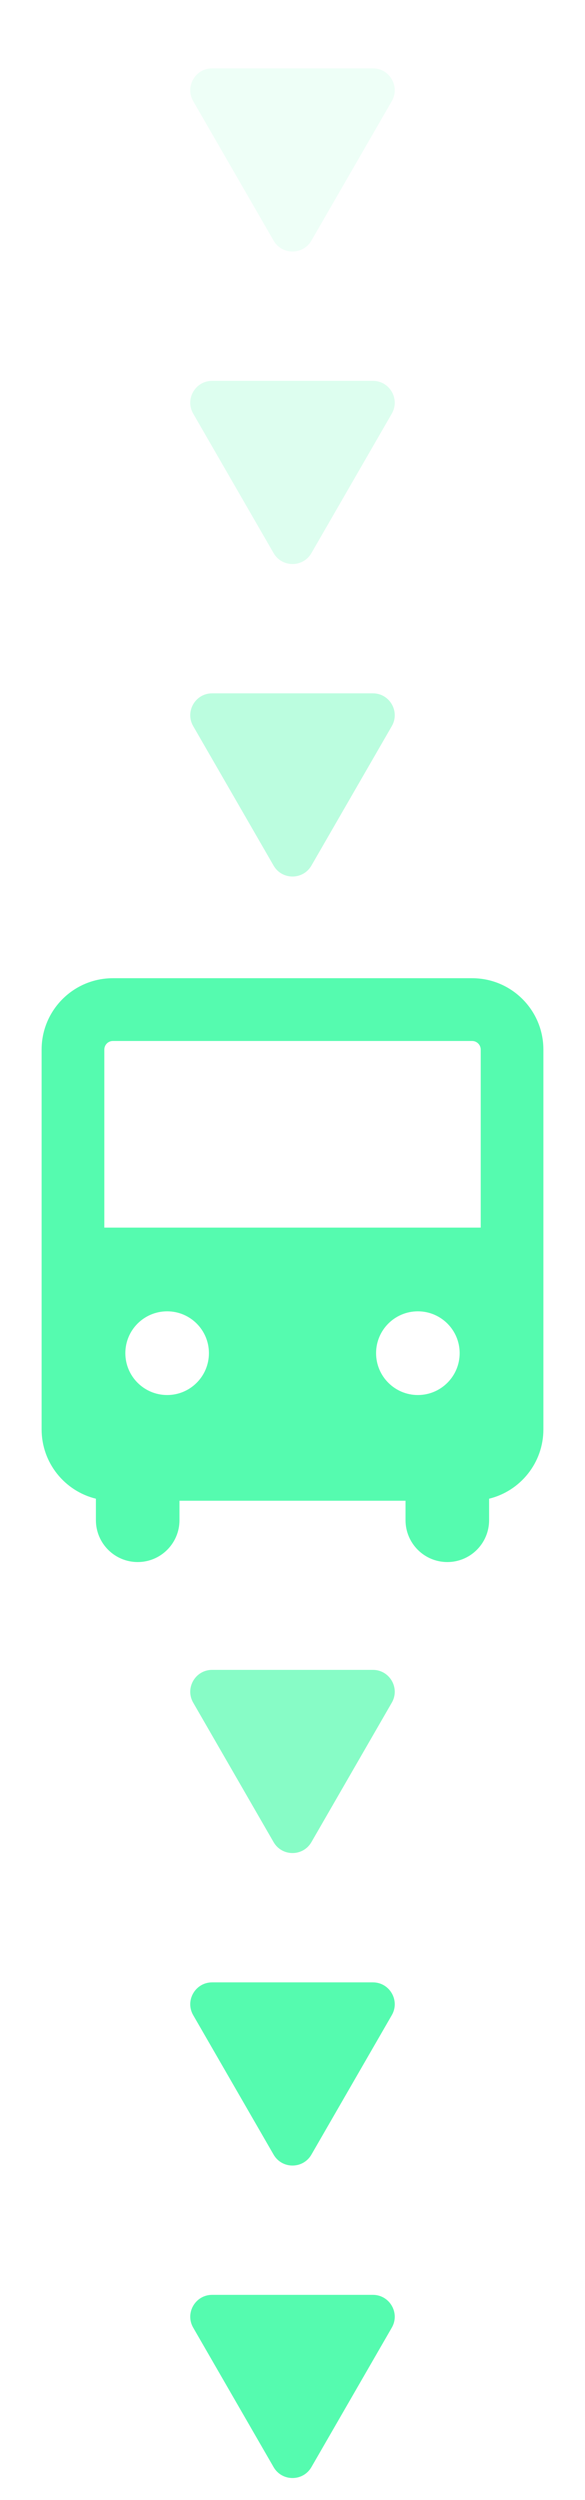 <svg width="15" height="64" viewBox="0 0 15 64" fill="none" xmlns="http://www.w3.org/2000/svg">
<path fill-rule="evenodd" clip-rule="evenodd" d="M2.675 26.87C2.675 26.749 2.773 26.65 2.894 26.65H12.106C12.227 26.65 12.326 26.749 12.326 26.87V31.428H2.675V26.87ZM13.933 36.593C13.933 37.452 13.34 38.173 12.541 38.368V38.918C12.541 39.51 12.062 39.99 11.47 39.99C10.878 39.99 10.398 39.51 10.398 38.918V38.42H4.602V38.918C4.602 39.51 4.122 39.99 3.531 39.99C2.939 39.99 2.459 39.51 2.459 38.918V38.368C1.66 38.173 1.067 37.452 1.067 36.593V26.87C1.067 25.861 1.885 25.043 2.894 25.043H12.106C13.115 25.043 13.933 25.861 13.933 26.87V36.593ZM4.286 35.714C4.878 35.714 5.357 35.234 5.357 34.642C5.357 34.05 4.878 33.571 4.286 33.571C3.694 33.571 3.214 34.05 3.214 34.642C3.214 35.234 3.694 35.714 4.286 35.714ZM10.714 35.714C11.306 35.714 11.786 35.234 11.786 34.642C11.786 34.05 11.306 33.571 10.714 33.571C10.123 33.571 9.643 34.05 9.643 34.642C9.643 35.234 10.123 35.714 10.714 35.714Z" fill="#55FBAF"/>
<path opacity="0.2" d="M7.015 14.16C7.231 14.533 7.769 14.533 7.985 14.16L10.046 10.59C10.262 10.217 9.992 9.75 9.561 9.75H5.439C5.008 9.75 4.738 10.217 4.954 10.59L7.015 14.16Z" fill="#55FBAF"/>
<path opacity="0.1" d="M7.015 6.16C7.231 6.533 7.769 6.533 7.985 6.16L10.046 2.59C10.262 2.217 9.992 1.75 9.561 1.75H5.439C5.008 1.75 4.738 2.217 4.954 2.59L7.015 6.16Z" fill="#55FBAF"/>
<path opacity="0.4" d="M7.015 22.16C7.231 22.533 7.769 22.533 7.985 22.16L10.046 18.59C10.262 18.217 9.992 17.75 9.561 17.75H5.439C5.008 17.75 4.738 18.217 4.954 18.59L7.015 22.16Z" fill="#55FBAF"/>
<path opacity="0.7" d="M7.015 47.16C7.231 47.533 7.769 47.533 7.985 47.16L10.046 43.59C10.262 43.217 9.992 42.75 9.561 42.75H5.439C5.008 42.75 4.738 43.217 4.954 43.59L7.015 47.16Z" fill="#55FBAF"/>
<path d="M7.015 55.16C7.231 55.533 7.769 55.533 7.985 55.16L10.046 51.59C10.262 51.217 9.992 50.75 9.561 50.75H5.439C5.008 50.75 4.738 51.217 4.954 51.59L7.015 55.16Z" fill="#55FBAF"/>
<path d="M7.015 63.16C7.231 63.533 7.769 63.533 7.985 63.16L10.046 59.59C10.262 59.217 9.992 58.75 9.561 58.75H5.439C5.008 58.75 4.738 59.217 4.954 59.59L7.015 63.16Z" fill="#55FBAF"/>
</svg>
